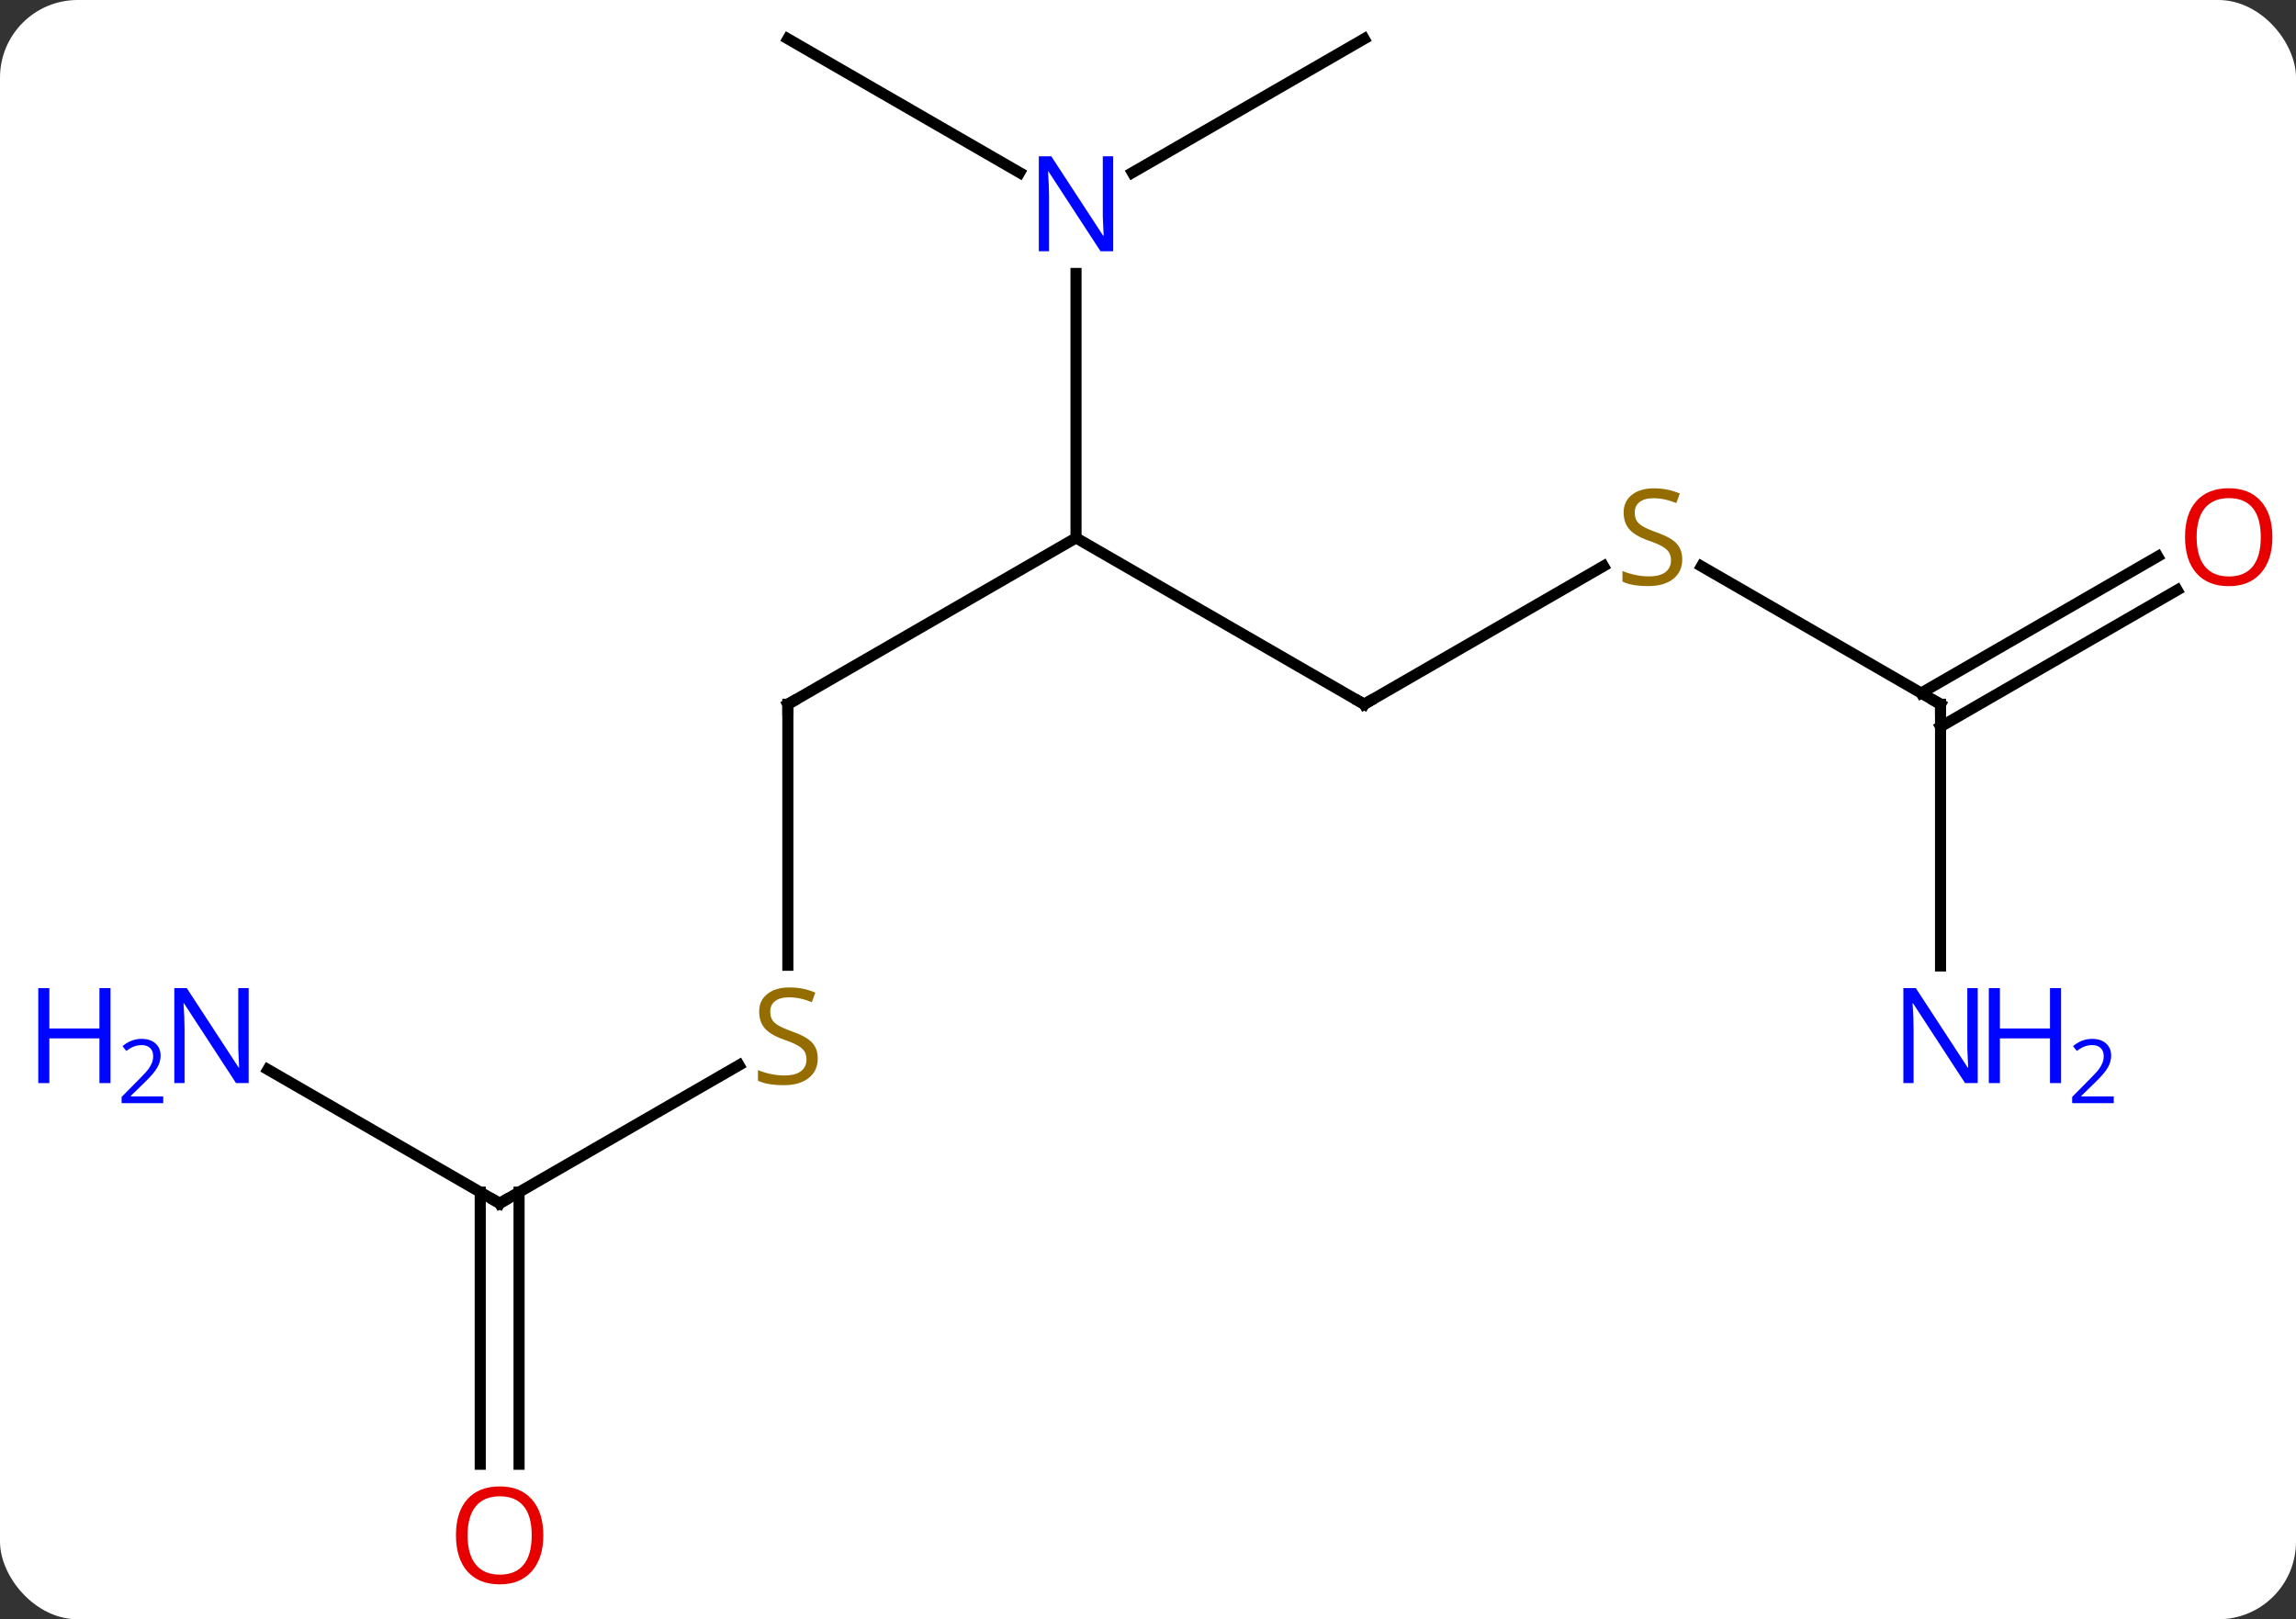 <svg width="207" viewBox="0 0 207 146" style="fill-opacity:1; color-rendering:auto; color-interpolation:auto; text-rendering:auto; stroke:black; stroke-linecap:square; stroke-miterlimit:10; shape-rendering:auto; stroke-opacity:1; fill:black; stroke-dasharray:none; font-weight:normal; stroke-width:1; font-family:'Open Sans'; font-style:normal; stroke-linejoin:miter; font-size:12; stroke-dashoffset:0; image-rendering:auto;" height="146" class="cas-substance-image" xmlns:xlink="http://www.w3.org/1999/xlink" xmlns="http://www.w3.org/2000/svg"><rect x="0" y="0" width="207" height="146" fill="#333333" stroke="none"/><svg class="cas-substance-single-component"><rect y="0" x="0" width="207" stroke="none" ry="7" rx="7" height="146" fill="white" class="cas-substance-group"/><svg y="0" x="0" width="207" viewBox="0 0 207 146" style="fill:black;" height="146" class="cas-substance-single-component-image"><svg><g><g transform="translate(110,71)" style="text-rendering:geometricPrecision; color-rendering:optimizeQuality; color-interpolation:linearRGB; stroke-linecap:butt; image-rendering:optimizeQuality;"><line y2="-7.5" y1="-22.5" x2="-38.97" x1="-12.99" style="fill:none;"/><line y2="-7.5" y1="-22.5" x2="12.99" x1="-12.99" style="fill:none;"/><line y2="-46.344" y1="-22.5" x2="-12.99" x1="-12.99" style="fill:none;"/><line y2="16.031" y1="-7.5" x2="-38.97" x1="-38.97" style="fill:none;"/><line y2="-19.958" y1="-7.5" x2="34.568" x1="12.99" style="fill:none;"/><line y2="-67.5" y1="-55.435" x2="-38.97" x1="-18.074" style="fill:none;"/><line y2="-67.5" y1="-55.435" x2="12.99" x1="-7.906" style="fill:none;"/><line y2="37.5" y1="25.041" x2="-64.953" x1="-43.372" style="fill:none;"/><line y2="-7.5" y1="-19.944" x2="64.953" x1="43.397" style="fill:none;"/><line y2="25.435" y1="37.5" x2="-85.849" x1="-64.953" style="fill:none;"/><line y2="61.023" y1="36.49" x2="-66.703" x1="-66.703" style="fill:none;"/><line y2="61.023" y1="36.49" x2="-63.203" x1="-63.203" style="fill:none;"/><line y2="16.094" y1="-7.5" x2="64.953" x1="64.953" style="fill:none;"/><line y2="-17.796" y1="-5.479" x2="86.285" x1="64.953" style="fill:none;"/><line y2="-20.827" y1="-8.51" x2="84.535" x1="63.203" style="fill:none;"/><path style="fill:none; stroke-miterlimit:5;" d="M-38.537 -7.75 L-38.97 -7.5 L-38.97 -7"/><path style="fill:none; stroke-miterlimit:5;" d="M12.557 -7.75 L12.99 -7.5 L13.423 -7.75"/></g><g transform="translate(110,71)" style="stroke-linecap:butt; fill:rgb(0,5,255); text-rendering:geometricPrecision; color-rendering:optimizeQuality; image-rendering:optimizeQuality; font-family:'Open Sans'; stroke:rgb(0,5,255); color-interpolation:linearRGB; stroke-miterlimit:5;"><path style="stroke:none;" d="M-9.638 -48.344 L-10.779 -48.344 L-15.467 -55.531 L-15.513 -55.531 Q-15.42 -54.266 -15.42 -53.219 L-15.42 -48.344 L-16.342 -48.344 L-16.342 -56.906 L-15.217 -56.906 L-10.545 -49.75 L-10.498 -49.75 Q-10.498 -49.906 -10.545 -50.766 Q-10.592 -51.625 -10.576 -52 L-10.576 -56.906 L-9.638 -56.906 L-9.638 -48.344 Z"/><path style="fill:rgb(148,108,0); stroke:none;" d="M-36.275 24.438 Q-36.275 25.562 -37.095 26.203 Q-37.915 26.844 -39.322 26.844 Q-40.853 26.844 -41.665 26.438 L-41.665 25.484 Q-41.134 25.703 -40.517 25.836 Q-39.9 25.969 -39.29 25.969 Q-38.29 25.969 -37.79 25.586 Q-37.29 25.203 -37.29 24.531 Q-37.29 24.094 -37.47 23.805 Q-37.65 23.516 -38.064 23.273 Q-38.478 23.031 -39.337 22.734 Q-40.525 22.312 -41.04 21.727 Q-41.556 21.141 -41.556 20.188 Q-41.556 19.203 -40.814 18.617 Q-40.072 18.031 -38.837 18.031 Q-37.572 18.031 -36.493 18.5 L-36.806 19.359 Q-37.868 18.922 -38.868 18.922 Q-39.665 18.922 -40.111 19.258 Q-40.556 19.594 -40.556 20.203 Q-40.556 20.641 -40.392 20.93 Q-40.228 21.219 -39.837 21.453 Q-39.447 21.688 -38.634 21.984 Q-37.29 22.453 -36.782 23.008 Q-36.275 23.562 -36.275 24.438 Z"/><path style="fill:rgb(148,108,0); stroke:none;" d="M41.665 -20.562 Q41.665 -19.438 40.845 -18.797 Q40.025 -18.156 38.618 -18.156 Q37.087 -18.156 36.275 -18.562 L36.275 -19.516 Q36.806 -19.297 37.423 -19.164 Q38.04 -19.031 38.65 -19.031 Q39.65 -19.031 40.15 -19.414 Q40.65 -19.797 40.65 -20.469 Q40.65 -20.906 40.47 -21.195 Q40.29 -21.484 39.876 -21.727 Q39.462 -21.969 38.603 -22.266 Q37.415 -22.688 36.9 -23.273 Q36.384 -23.859 36.384 -24.812 Q36.384 -25.797 37.126 -26.383 Q37.868 -26.969 39.103 -26.969 Q40.368 -26.969 41.447 -26.5 L41.134 -25.641 Q40.072 -26.078 39.072 -26.078 Q38.275 -26.078 37.829 -25.742 Q37.384 -25.406 37.384 -24.797 Q37.384 -24.359 37.548 -24.07 Q37.712 -23.781 38.103 -23.547 Q38.493 -23.312 39.306 -23.016 Q40.65 -22.547 41.157 -21.992 Q41.665 -21.438 41.665 -20.562 Z"/><path style="fill:none; stroke:black;" d="M-64.52 37.25 L-64.953 37.5 L-65.386 37.25"/><path style="fill:none; stroke:black;" d="M64.52 -7.75 L64.953 -7.5 L64.953 -7"/><path style="stroke:none;" d="M-87.581 26.656 L-88.722 26.656 L-93.41 19.469 L-93.456 19.469 Q-93.363 20.734 -93.363 21.781 L-93.363 26.656 L-94.285 26.656 L-94.285 18.094 L-93.16 18.094 L-88.488 25.25 L-88.441 25.25 Q-88.441 25.094 -88.488 24.234 Q-88.535 23.375 -88.519 23 L-88.519 18.094 L-87.581 18.094 L-87.581 26.656 Z"/><path style="stroke:none;" d="M-100.035 26.656 L-101.035 26.656 L-101.035 22.625 L-105.55 22.625 L-105.55 26.656 L-106.55 26.656 L-106.55 18.094 L-105.55 18.094 L-105.55 21.734 L-101.035 21.734 L-101.035 18.094 L-100.035 18.094 L-100.035 26.656 Z"/><path style="stroke:none;" d="M-95.285 28.466 L-99.035 28.466 L-99.035 27.903 L-97.535 26.387 Q-96.847 25.7 -96.628 25.403 Q-96.41 25.106 -96.3 24.825 Q-96.191 24.544 -96.191 24.216 Q-96.191 23.762 -96.464 23.497 Q-96.738 23.231 -97.238 23.231 Q-97.581 23.231 -97.902 23.348 Q-98.222 23.466 -98.613 23.762 L-98.956 23.325 Q-98.175 22.669 -97.238 22.669 Q-96.441 22.669 -95.98 23.083 Q-95.519 23.497 -95.519 24.184 Q-95.519 24.731 -95.824 25.262 Q-96.128 25.794 -96.972 26.606 L-98.222 27.825 L-98.222 27.856 L-95.285 27.856 L-95.285 28.466 Z"/><path style="fill:rgb(230,0,0); stroke:none;" d="M-61.016 67.43 Q-61.016 69.492 -62.055 70.672 Q-63.094 71.852 -64.937 71.852 Q-66.828 71.852 -67.859 70.688 Q-68.891 69.523 -68.891 67.414 Q-68.891 65.32 -67.859 64.172 Q-66.828 63.023 -64.937 63.023 Q-63.078 63.023 -62.047 64.195 Q-61.016 65.367 -61.016 67.43 ZM-67.844 67.43 Q-67.844 69.164 -67.101 70.07 Q-66.359 70.977 -64.937 70.977 Q-63.516 70.977 -62.789 70.078 Q-62.062 69.18 -62.062 67.43 Q-62.062 65.695 -62.789 64.805 Q-63.516 63.914 -64.937 63.914 Q-66.359 63.914 -67.101 64.812 Q-67.844 65.711 -67.844 67.43 Z"/><path style="stroke:none;" d="M68.305 26.656 L67.164 26.656 L62.476 19.469 L62.43 19.469 Q62.523 20.734 62.523 21.781 L62.523 26.656 L61.601 26.656 L61.601 18.094 L62.726 18.094 L67.398 25.25 L67.445 25.25 Q67.445 25.094 67.398 24.234 Q67.351 23.375 67.367 23 L67.367 18.094 L68.305 18.094 L68.305 26.656 Z"/><path style="stroke:none;" d="M75.82 26.656 L74.82 26.656 L74.82 22.625 L70.305 22.625 L70.305 26.656 L69.305 26.656 L69.305 18.094 L70.305 18.094 L70.305 21.734 L74.82 21.734 L74.82 18.094 L75.82 18.094 L75.82 26.656 Z"/><path style="stroke:none;" d="M80.57 28.466 L76.82 28.466 L76.82 27.903 L78.32 26.387 Q79.008 25.7 79.226 25.403 Q79.445 25.106 79.555 24.825 Q79.664 24.544 79.664 24.216 Q79.664 23.762 79.391 23.497 Q79.117 23.231 78.617 23.231 Q78.273 23.231 77.953 23.348 Q77.633 23.466 77.242 23.762 L76.898 23.325 Q77.68 22.669 78.617 22.669 Q79.414 22.669 79.875 23.083 Q80.336 23.497 80.336 24.184 Q80.336 24.731 80.031 25.262 Q79.726 25.794 78.883 26.606 L77.633 27.825 L77.633 27.856 L80.57 27.856 L80.57 28.466 Z"/><path style="fill:rgb(230,0,0); stroke:none;" d="M94.871 -22.57 Q94.871 -20.508 93.831 -19.328 Q92.792 -18.148 90.949 -18.148 Q89.058 -18.148 88.027 -19.312 Q86.996 -20.477 86.996 -22.586 Q86.996 -24.68 88.027 -25.828 Q89.058 -26.977 90.949 -26.977 Q92.808 -26.977 93.839 -25.805 Q94.871 -24.633 94.871 -22.57 ZM88.042 -22.57 Q88.042 -20.836 88.785 -19.93 Q89.527 -19.023 90.949 -19.023 Q92.371 -19.023 93.097 -19.922 Q93.824 -20.82 93.824 -22.57 Q93.824 -24.305 93.097 -25.195 Q92.371 -26.086 90.949 -26.086 Q89.527 -26.086 88.785 -25.188 Q88.042 -24.289 88.042 -22.57 Z"/></g></g></svg></svg></svg></svg>